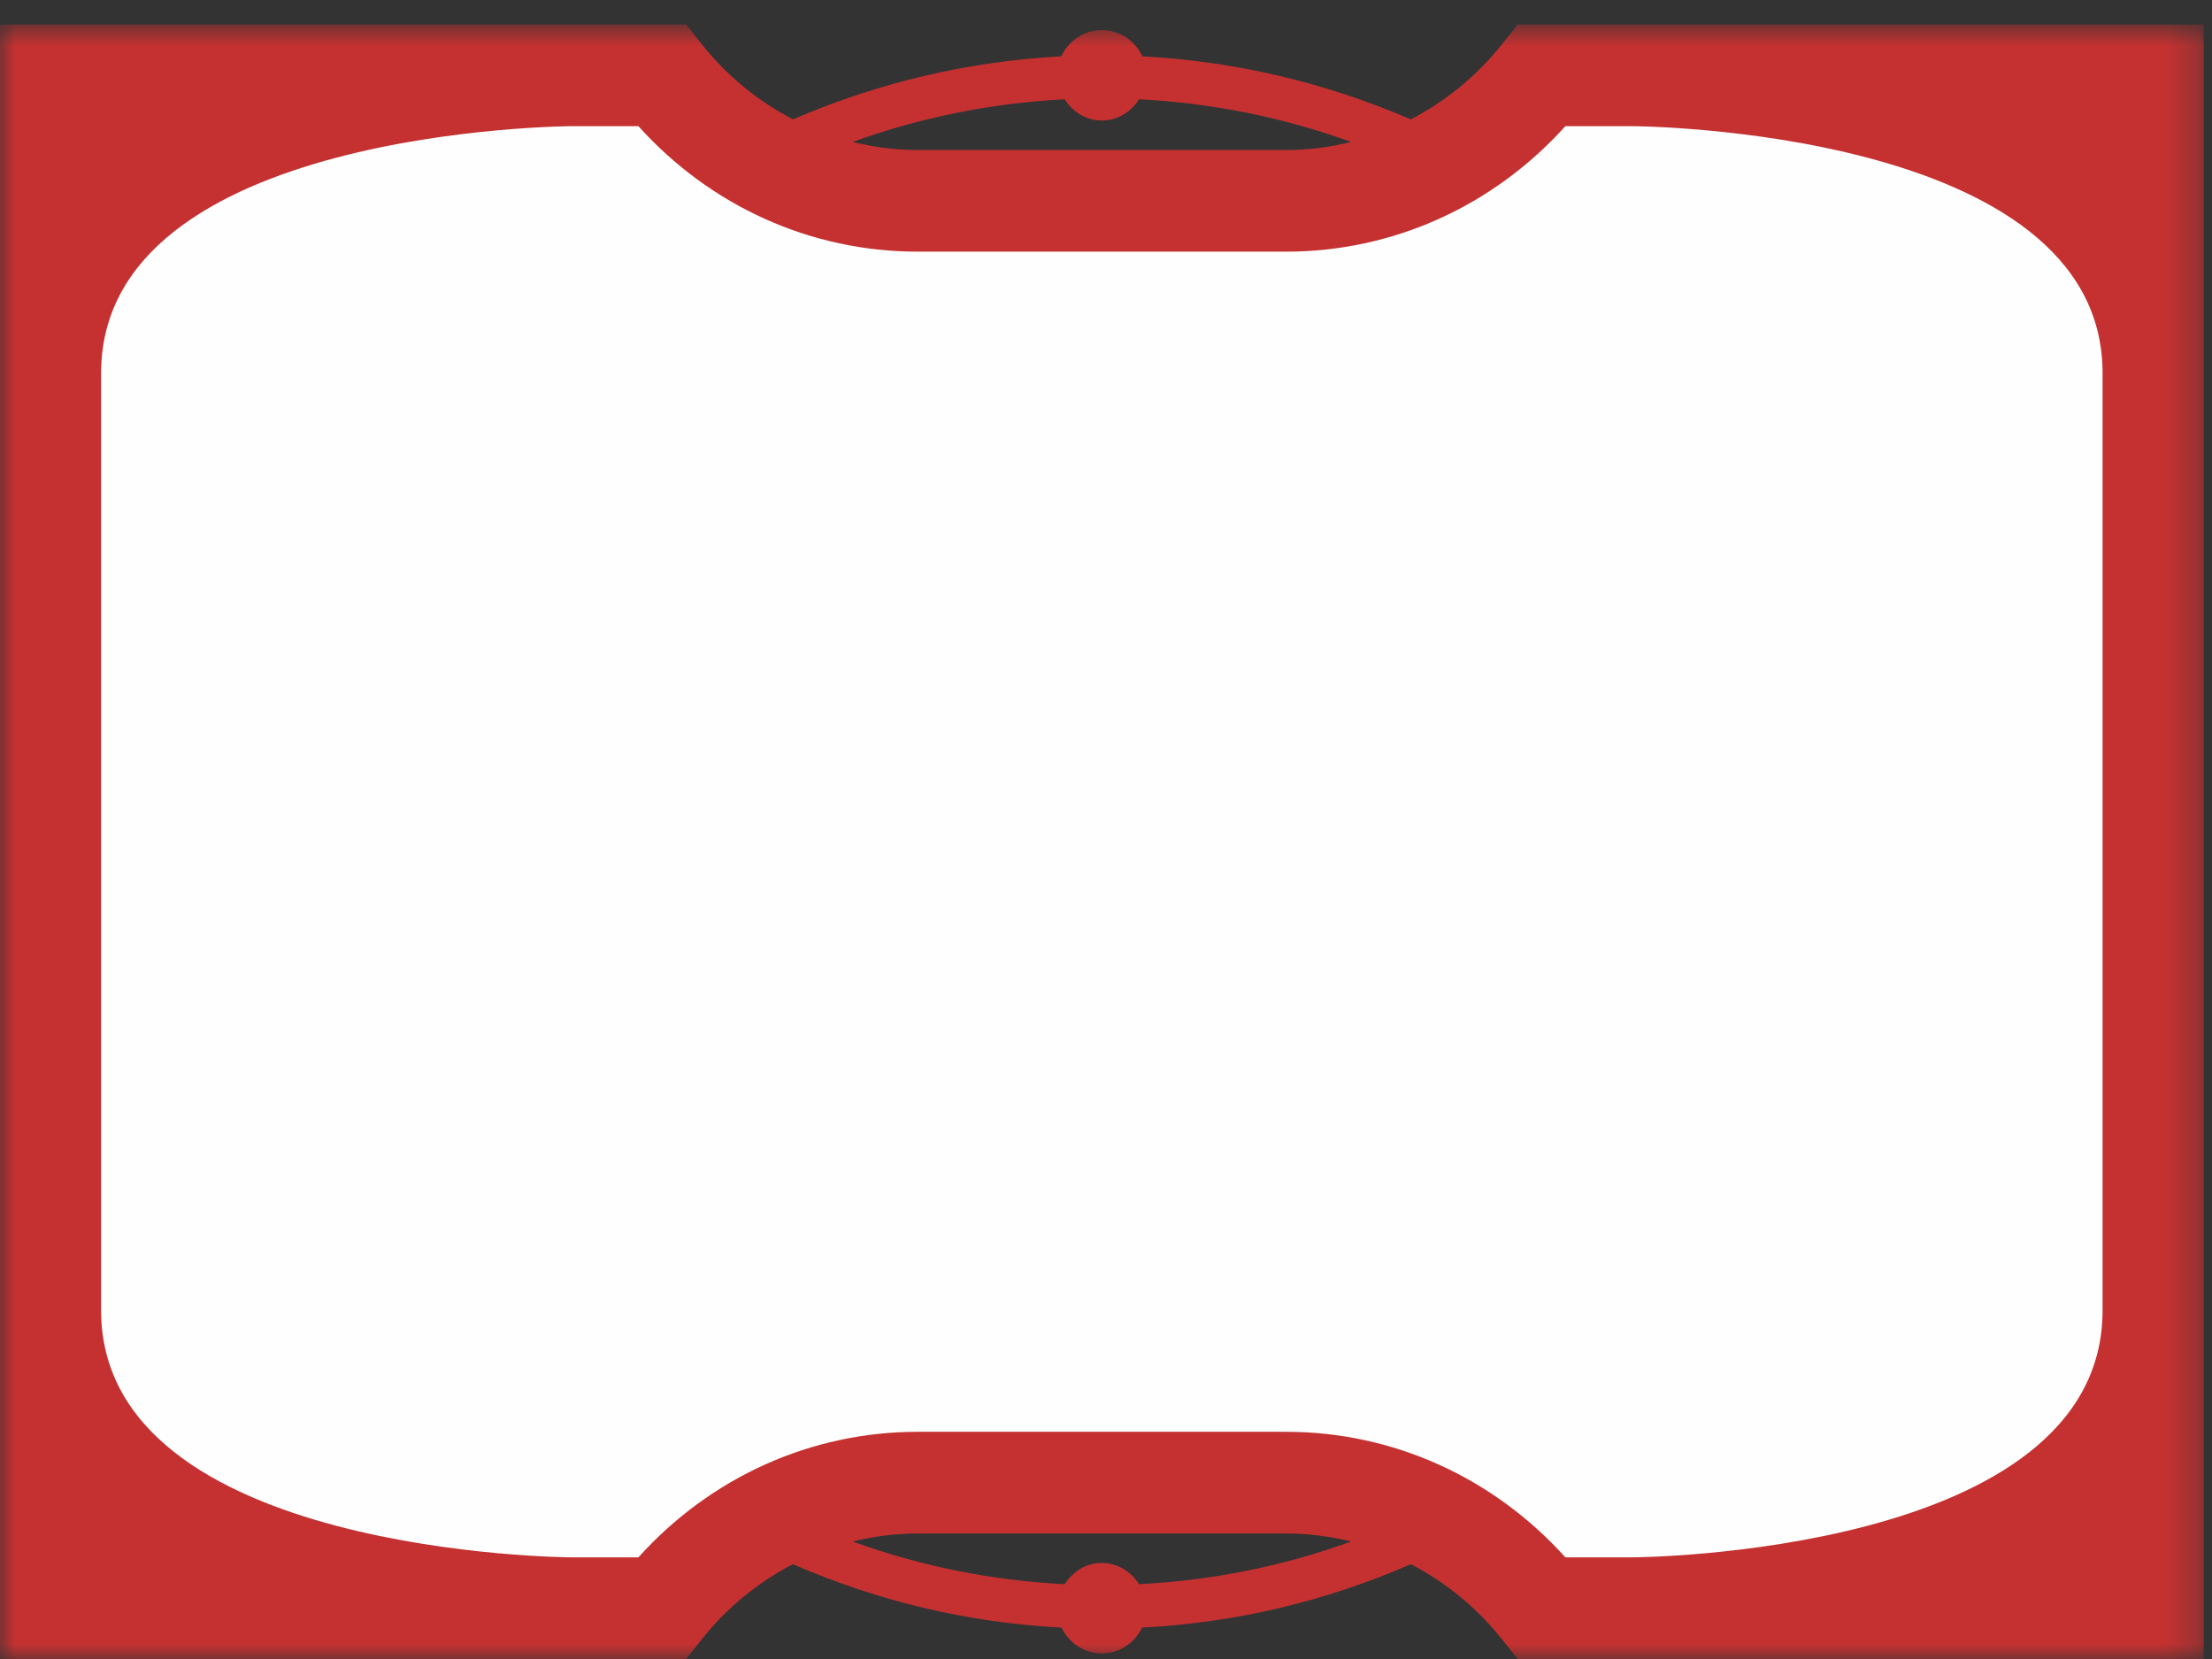 <svg width="72px" height="54px" viewBox="0 0 72 54" version="1.1" xmlns="http://www.w3.org/2000/svg" xmlns:xlink="http://www.w3.org/1999/xlink">
    <rect x="0" y="0" width="72" height="54" fill="#333333" stroke="none"/>
    <defs>
        <polygon id="path-1" points="71.73 53.999 71.73 0.799 0 0.799 0 53.999"></polygon>
    </defs>
    <g id="Page-1" stroke="none" stroke-width="1" fill="none" fill-rule="evenodd">
        <g id="Sheet_Desktop_Static" transform="translate(-1484, -280)">
            <g id="Page-1" transform="translate(1484, 280)">
                <polygon id="Fill-1" fill="#FEFEFE" points="70 2 70 51 50.056 51 42.747 47.599 29.271 47.599 21.943 51 2 51 2 2 21.327 2 27.944 6.341 44.075 6.341 50.673 2"></polygon>
                <g id="Group-4">
                    <mask id="mask-2" fill="white">
                        <use xlink:href="#path-1"></use>
                    </mask>
                    <g id="Clip-3"></g>
                    <path d="M71.73,6.162 L71.73,0.798 L49.398,0.798 L48.903,1.423 C48.073,2.472 47.051,3.297 45.919,3.886 C43.12,2.674 40.167,1.992 37.185,1.834 C36.949,1.334 36.453,0.98 35.864,0.98 C35.277,0.98 34.779,1.334 34.546,1.834 C31.562,1.992 28.612,2.674 25.813,3.886 C24.68,3.297 23.658,2.472 22.829,1.423 L22.334,0.798 L0,0.798 L0,53.999 L22.334,53.999 L22.829,53.376 C23.658,52.328 24.677,51.5 25.809,50.914 C28.603,52.13 31.531,52.822 34.553,52.977 C34.791,53.47 35.283,53.818 35.864,53.818 C36.445,53.818 36.94,53.47 37.175,52.977 C40.2,52.822 43.13,52.13 45.923,50.914 C47.052,51.5 48.074,52.328 48.903,53.376 L49.398,53.999 L71.73,53.999 L71.73,48.637 L71.73,6.162 Z M71.73,11.435 L71.73,8.763 L71.73,11.435 Z M34.655,3.232 C34.912,3.639 35.347,3.923 35.864,3.923 C36.383,3.923 36.816,3.639 37.077,3.232 C39.423,3.351 41.745,3.813 43.979,4.62 C43.293,4.79 42.585,4.883 41.869,4.883 L29.863,4.883 C29.142,4.883 28.437,4.79 27.754,4.62 C29.985,3.813 32.309,3.351 34.655,3.232 L34.655,3.232 Z M37.076,51.565 C36.814,51.159 36.382,50.873 35.864,50.873 C35.347,50.873 34.915,51.159 34.657,51.565 C32.309,51.447 29.985,50.986 27.754,50.176 C28.437,50.007 29.142,49.915 29.863,49.915 L41.869,49.915 C42.585,49.915 43.293,50.007 43.979,50.176 C41.745,50.986 39.42,51.447 37.076,51.565 L37.076,51.565 Z M50.952,50.691 C48.606,48.086 45.337,46.605 41.869,46.605 L29.863,46.605 C26.393,46.605 23.126,48.086 20.78,50.691 L18.592,50.691 C18.592,50.691 3.291,50.629 3.291,42.654 L3.291,12.144 C3.291,4.167 18.592,4.107 18.592,4.107 L20.78,4.107 C23.126,6.712 26.393,8.191 29.863,8.191 L41.869,8.191 C45.337,8.191 48.606,6.712 50.952,4.107 L53.139,4.107 C53.139,4.107 68.438,4.167 68.438,12.144 L68.438,42.654 C68.438,50.629 53.139,50.691 53.139,50.691 L50.952,50.691 Z M71.73,46.036 L71.73,43.363 L71.73,46.036 Z" id="Fill-2" fill="#C53131" mask="url(#mask-2)"></path>
                </g>
            </g>
        </g>
    </g>
</svg>